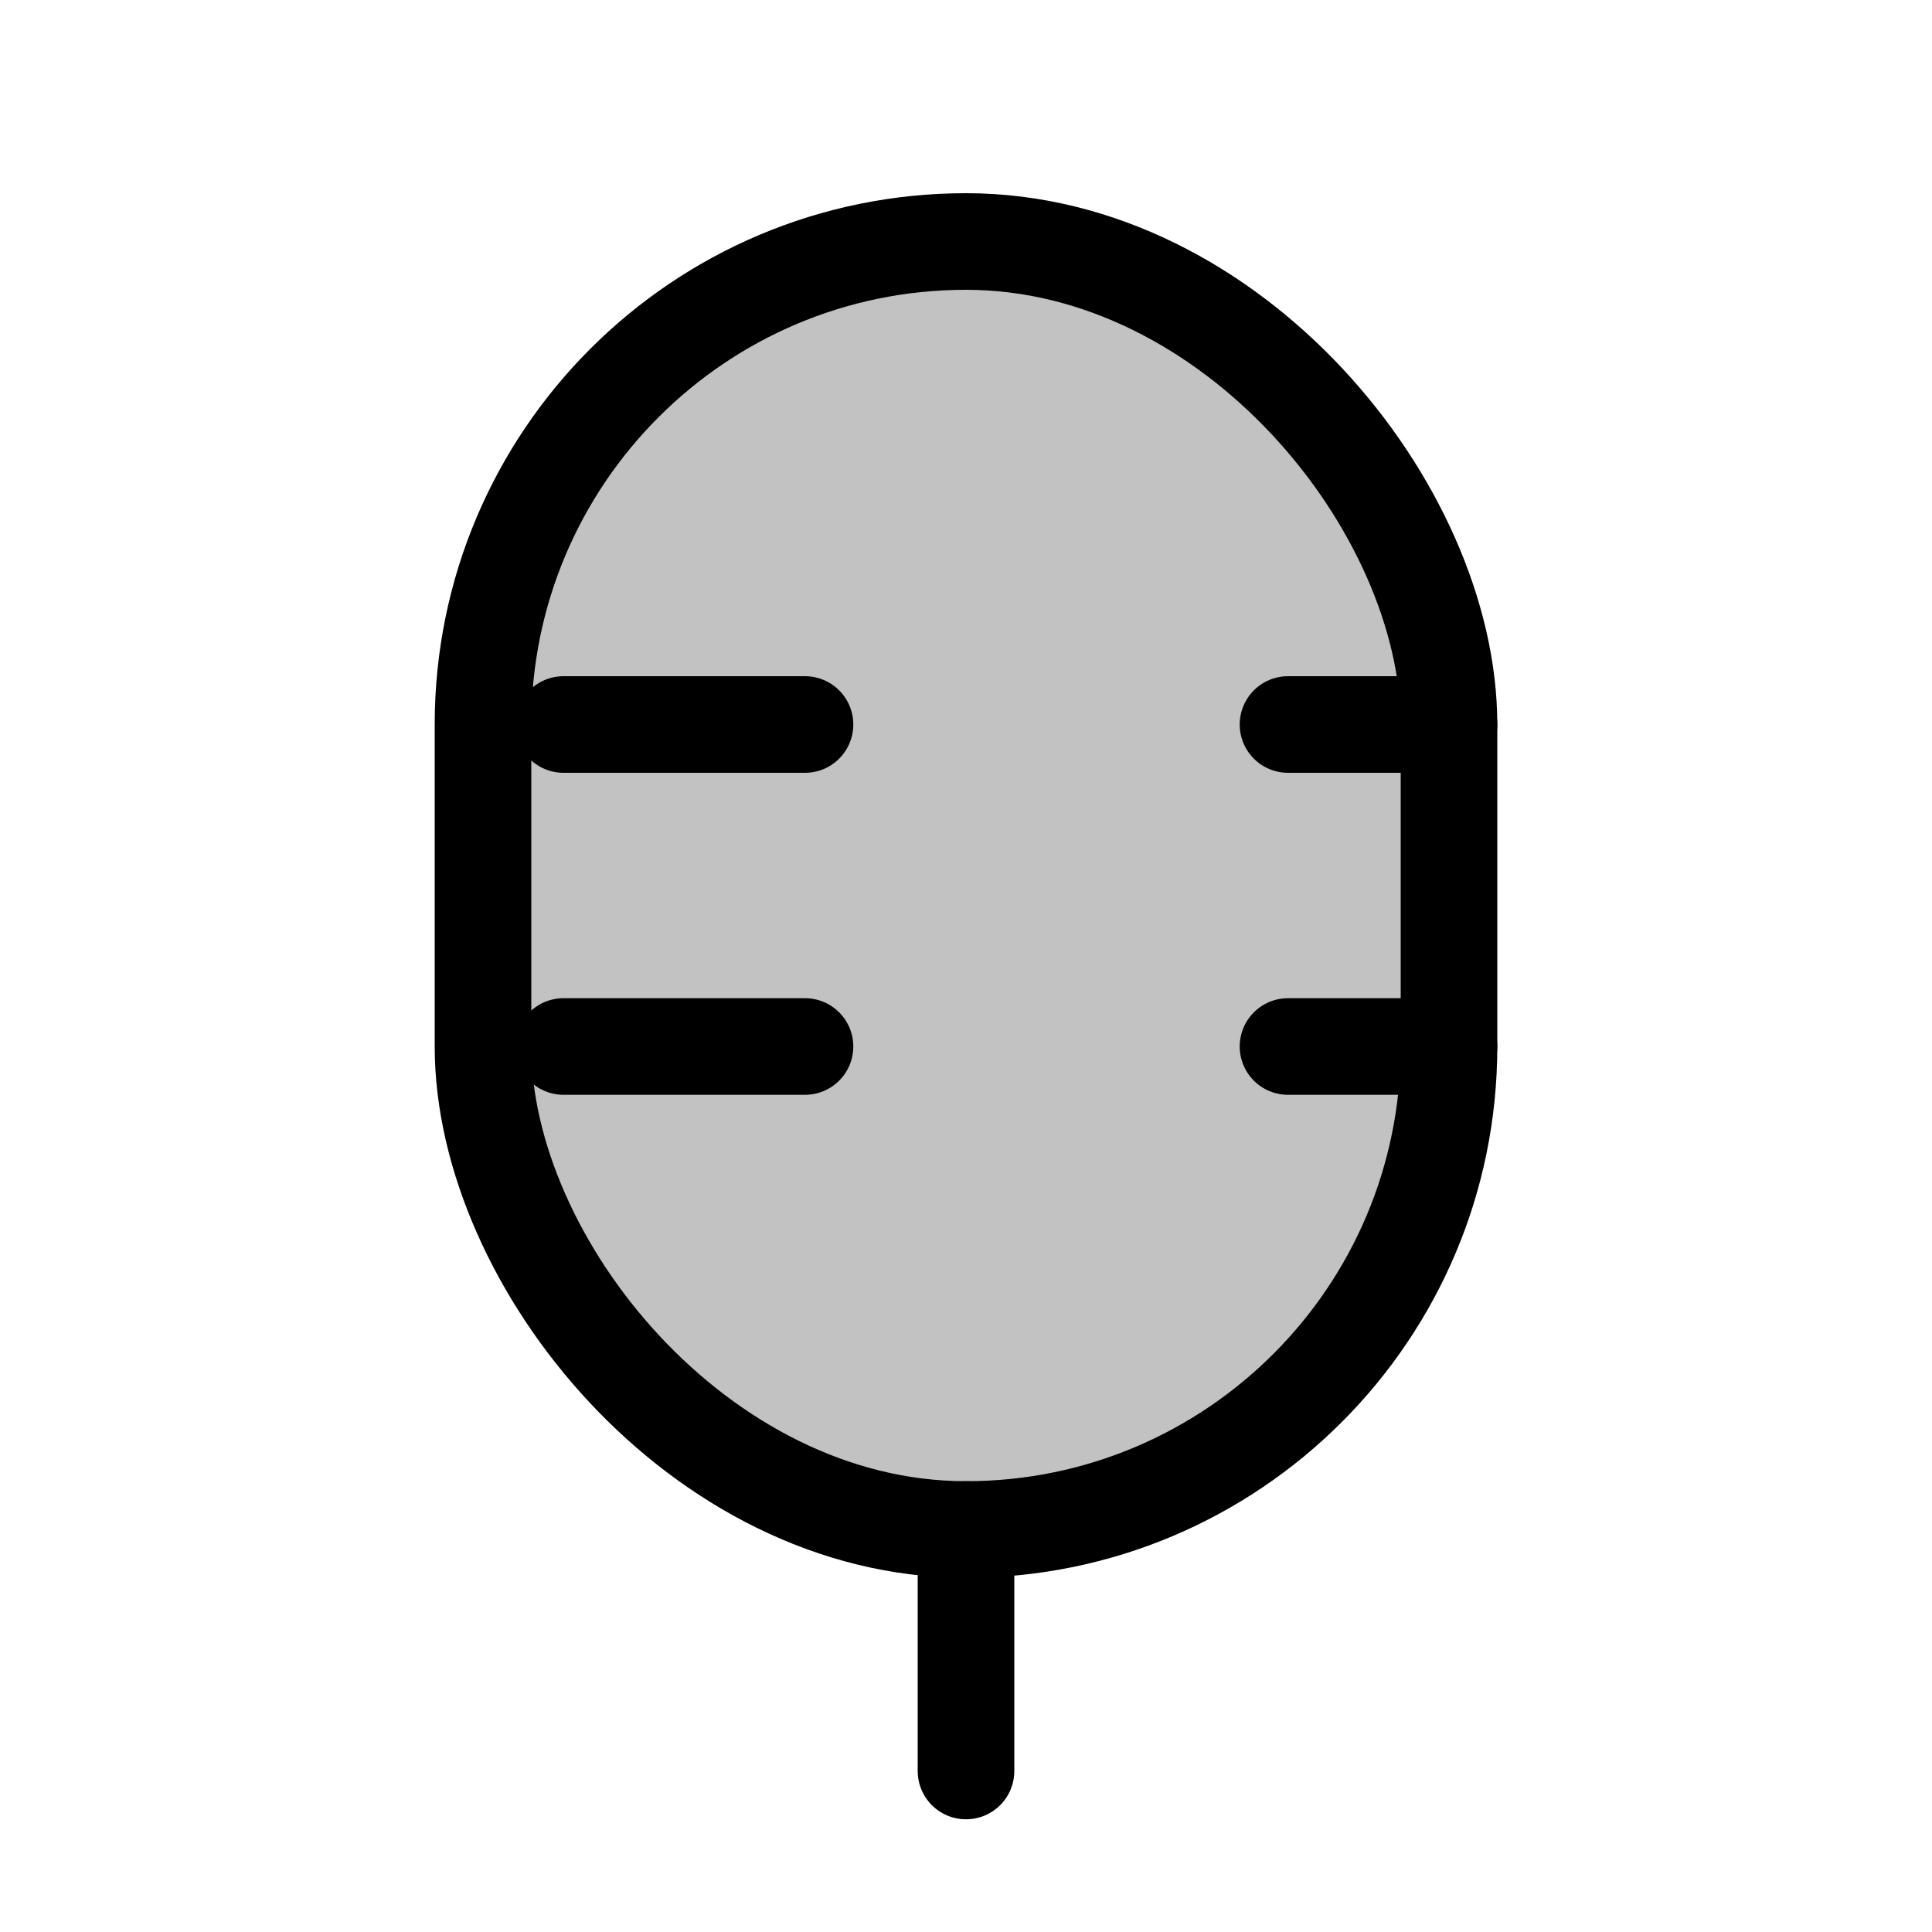 <svg width="24" height="24" viewBox="0 0 24 24" fill="none" xmlns="http://www.w3.org/2000/svg">
<rect x="6" y="3" width="12" height="16" rx="6" fill="currentColor" fill-opacity="0.24" stroke="currentColor" stroke-width="1.2" stroke-linejoin="round"/>
<path d="M12 22V19" stroke="currentColor" stroke-width="1.2" stroke-linecap="round" stroke-linejoin="round"/>
<path d="M10 13H7" stroke="currentColor" stroke-width="1.2" stroke-linecap="round" stroke-linejoin="round"/>
<path d="M18 13H16" stroke="currentColor" stroke-width="1.2" stroke-linecap="round" stroke-linejoin="round"/>
<path d="M10 9H7" stroke="currentColor" stroke-width="1.2" stroke-linecap="round" stroke-linejoin="round"/>
<path d="M18 9H16" stroke="currentColor" stroke-width="1.2" stroke-linecap="round" stroke-linejoin="round"/>
</svg>
